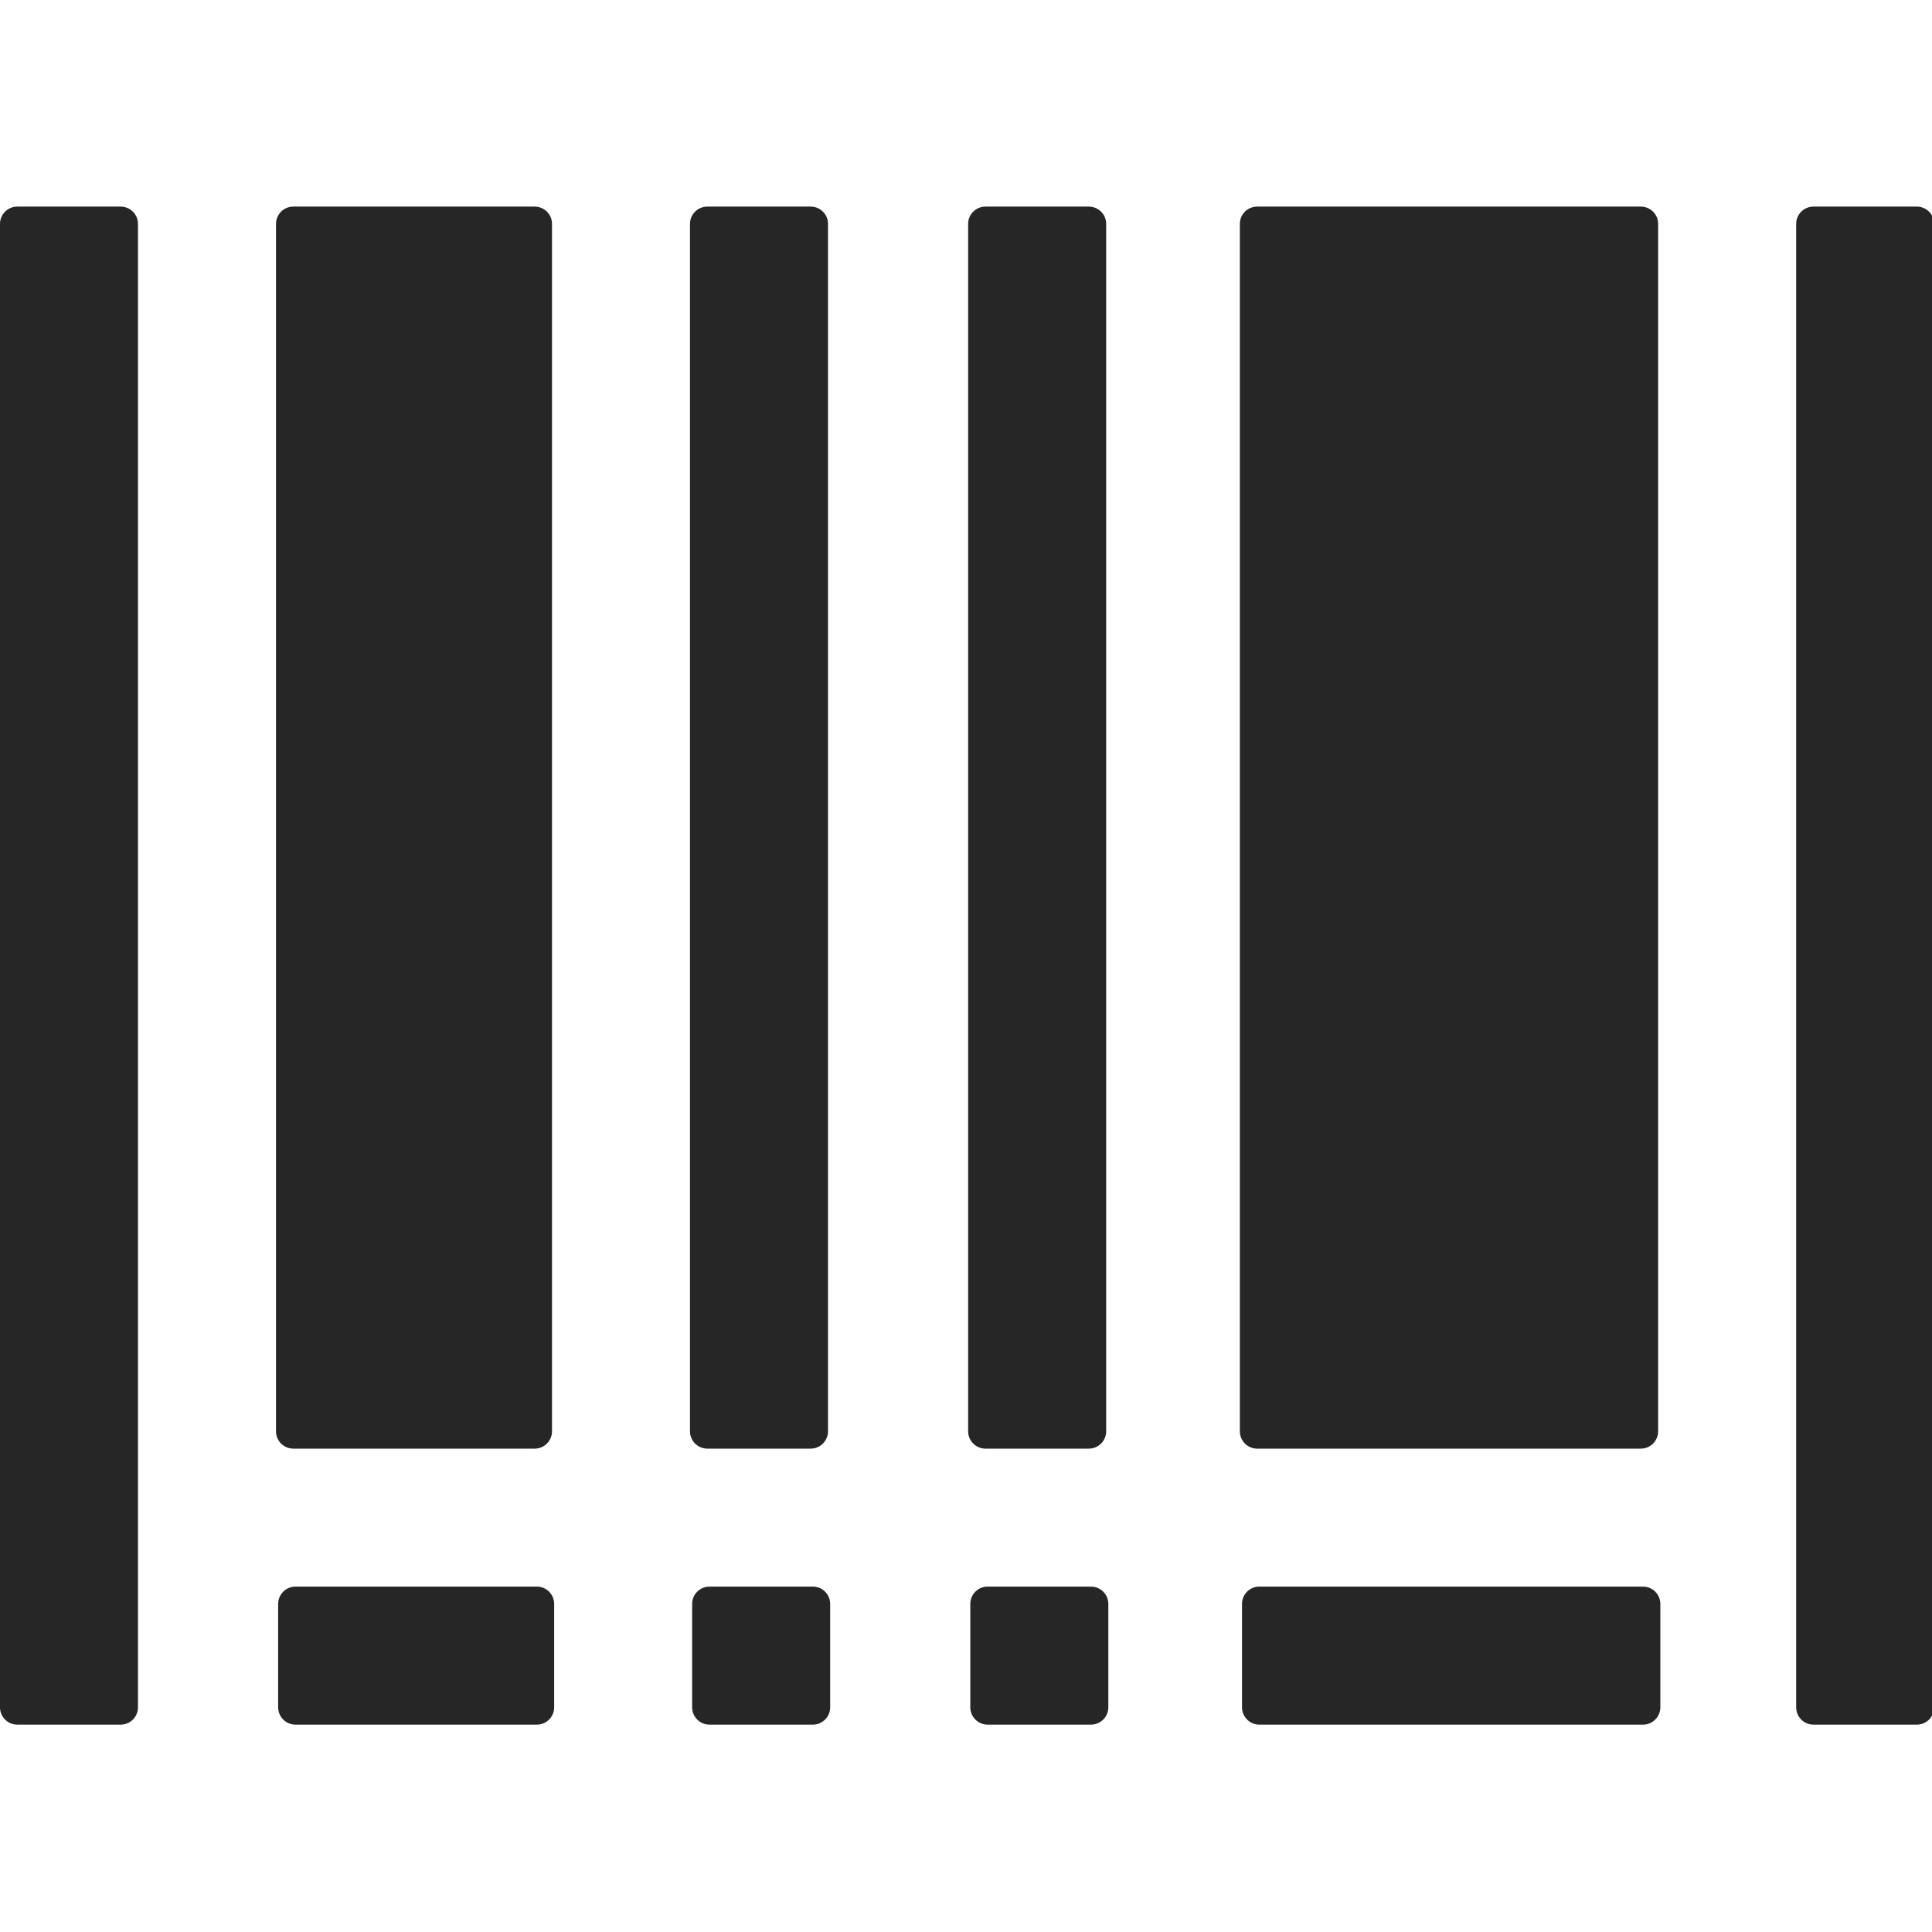 <svg width="36" height="36" viewBox="0 0 36 36" fill="none" xmlns="http://www.w3.org/2000/svg">
<g clip-path="url(#clip0_1_5090)">
<path d="M2.25 3.85H0.321C0.145 3.85 0 3.994 0 4.171V31.814C0 31.991 0.145 32.136 0.321 32.136H2.25C2.427 32.136 2.571 31.991 2.571 31.814V4.171C2.571 3.994 2.427 3.85 2.25 3.85ZM35.719 3.85H33.79C33.613 3.85 33.469 3.994 33.469 4.171V31.814C33.469 31.991 33.613 32.136 33.79 32.136H35.719C35.895 32.136 36.04 31.991 36.04 31.814V4.171C36.04 3.994 35.895 3.85 35.719 3.85ZM5.464 26.993H9.964C10.141 26.993 10.286 26.848 10.286 26.671V4.171C10.286 3.994 10.141 3.85 9.964 3.85H5.464C5.287 3.85 5.143 3.994 5.143 4.171V26.671C5.143 26.848 5.287 26.993 5.464 26.993ZM18.362 26.993H20.29C20.467 26.993 20.612 26.848 20.612 26.671V4.171C20.612 3.994 20.467 3.85 20.29 3.85H18.362C18.185 3.85 18.04 3.994 18.04 4.171V26.671C18.04 26.848 18.185 26.993 18.362 26.993ZM23.424 26.993H30.576C30.753 26.993 30.897 26.848 30.897 26.671V4.171C30.897 3.994 30.753 3.85 30.576 3.85H23.424C23.247 3.85 23.103 3.994 23.103 4.171V26.671C23.103 26.848 23.247 26.993 23.424 26.993ZM13.179 26.993H15.107C15.284 26.993 15.429 26.848 15.429 26.671V4.171C15.429 3.994 15.284 3.85 15.107 3.85H13.179C13.002 3.85 12.857 3.994 12.857 4.171V26.671C12.857 26.848 13.002 26.993 13.179 26.993ZM10.005 29.564H5.504C5.328 29.564 5.183 29.709 5.183 29.886V31.814C5.183 31.991 5.328 32.136 5.504 32.136H10.005C10.181 32.136 10.326 31.991 10.326 31.814V29.886C10.326 29.709 10.181 29.564 10.005 29.564ZM20.33 29.564H18.402C18.225 29.564 18.08 29.709 18.08 29.886V31.814C18.08 31.991 18.225 32.136 18.402 32.136H20.33C20.507 32.136 20.652 31.991 20.652 31.814V29.886C20.652 29.709 20.507 29.564 20.33 29.564ZM30.616 29.564H23.464C23.288 29.564 23.143 29.709 23.143 29.886V31.814C23.143 31.991 23.288 32.136 23.464 32.136H30.616C30.793 32.136 30.938 31.991 30.938 31.814V29.886C30.938 29.709 30.793 29.564 30.616 29.564ZM15.147 29.564H13.219C13.042 29.564 12.897 29.709 12.897 29.886V31.814C12.897 31.991 13.042 32.136 13.219 32.136H15.147C15.324 32.136 15.469 31.991 15.469 31.814V29.886C15.469 29.709 15.324 29.564 15.147 29.564Z" fill="black" fill-opacity="0.85"/>
</g>
<defs>
<clipPath id="clip0_1_5090">
<rect width="36" height="36" fill="white"/>
</clipPath>
</defs>
</svg>
